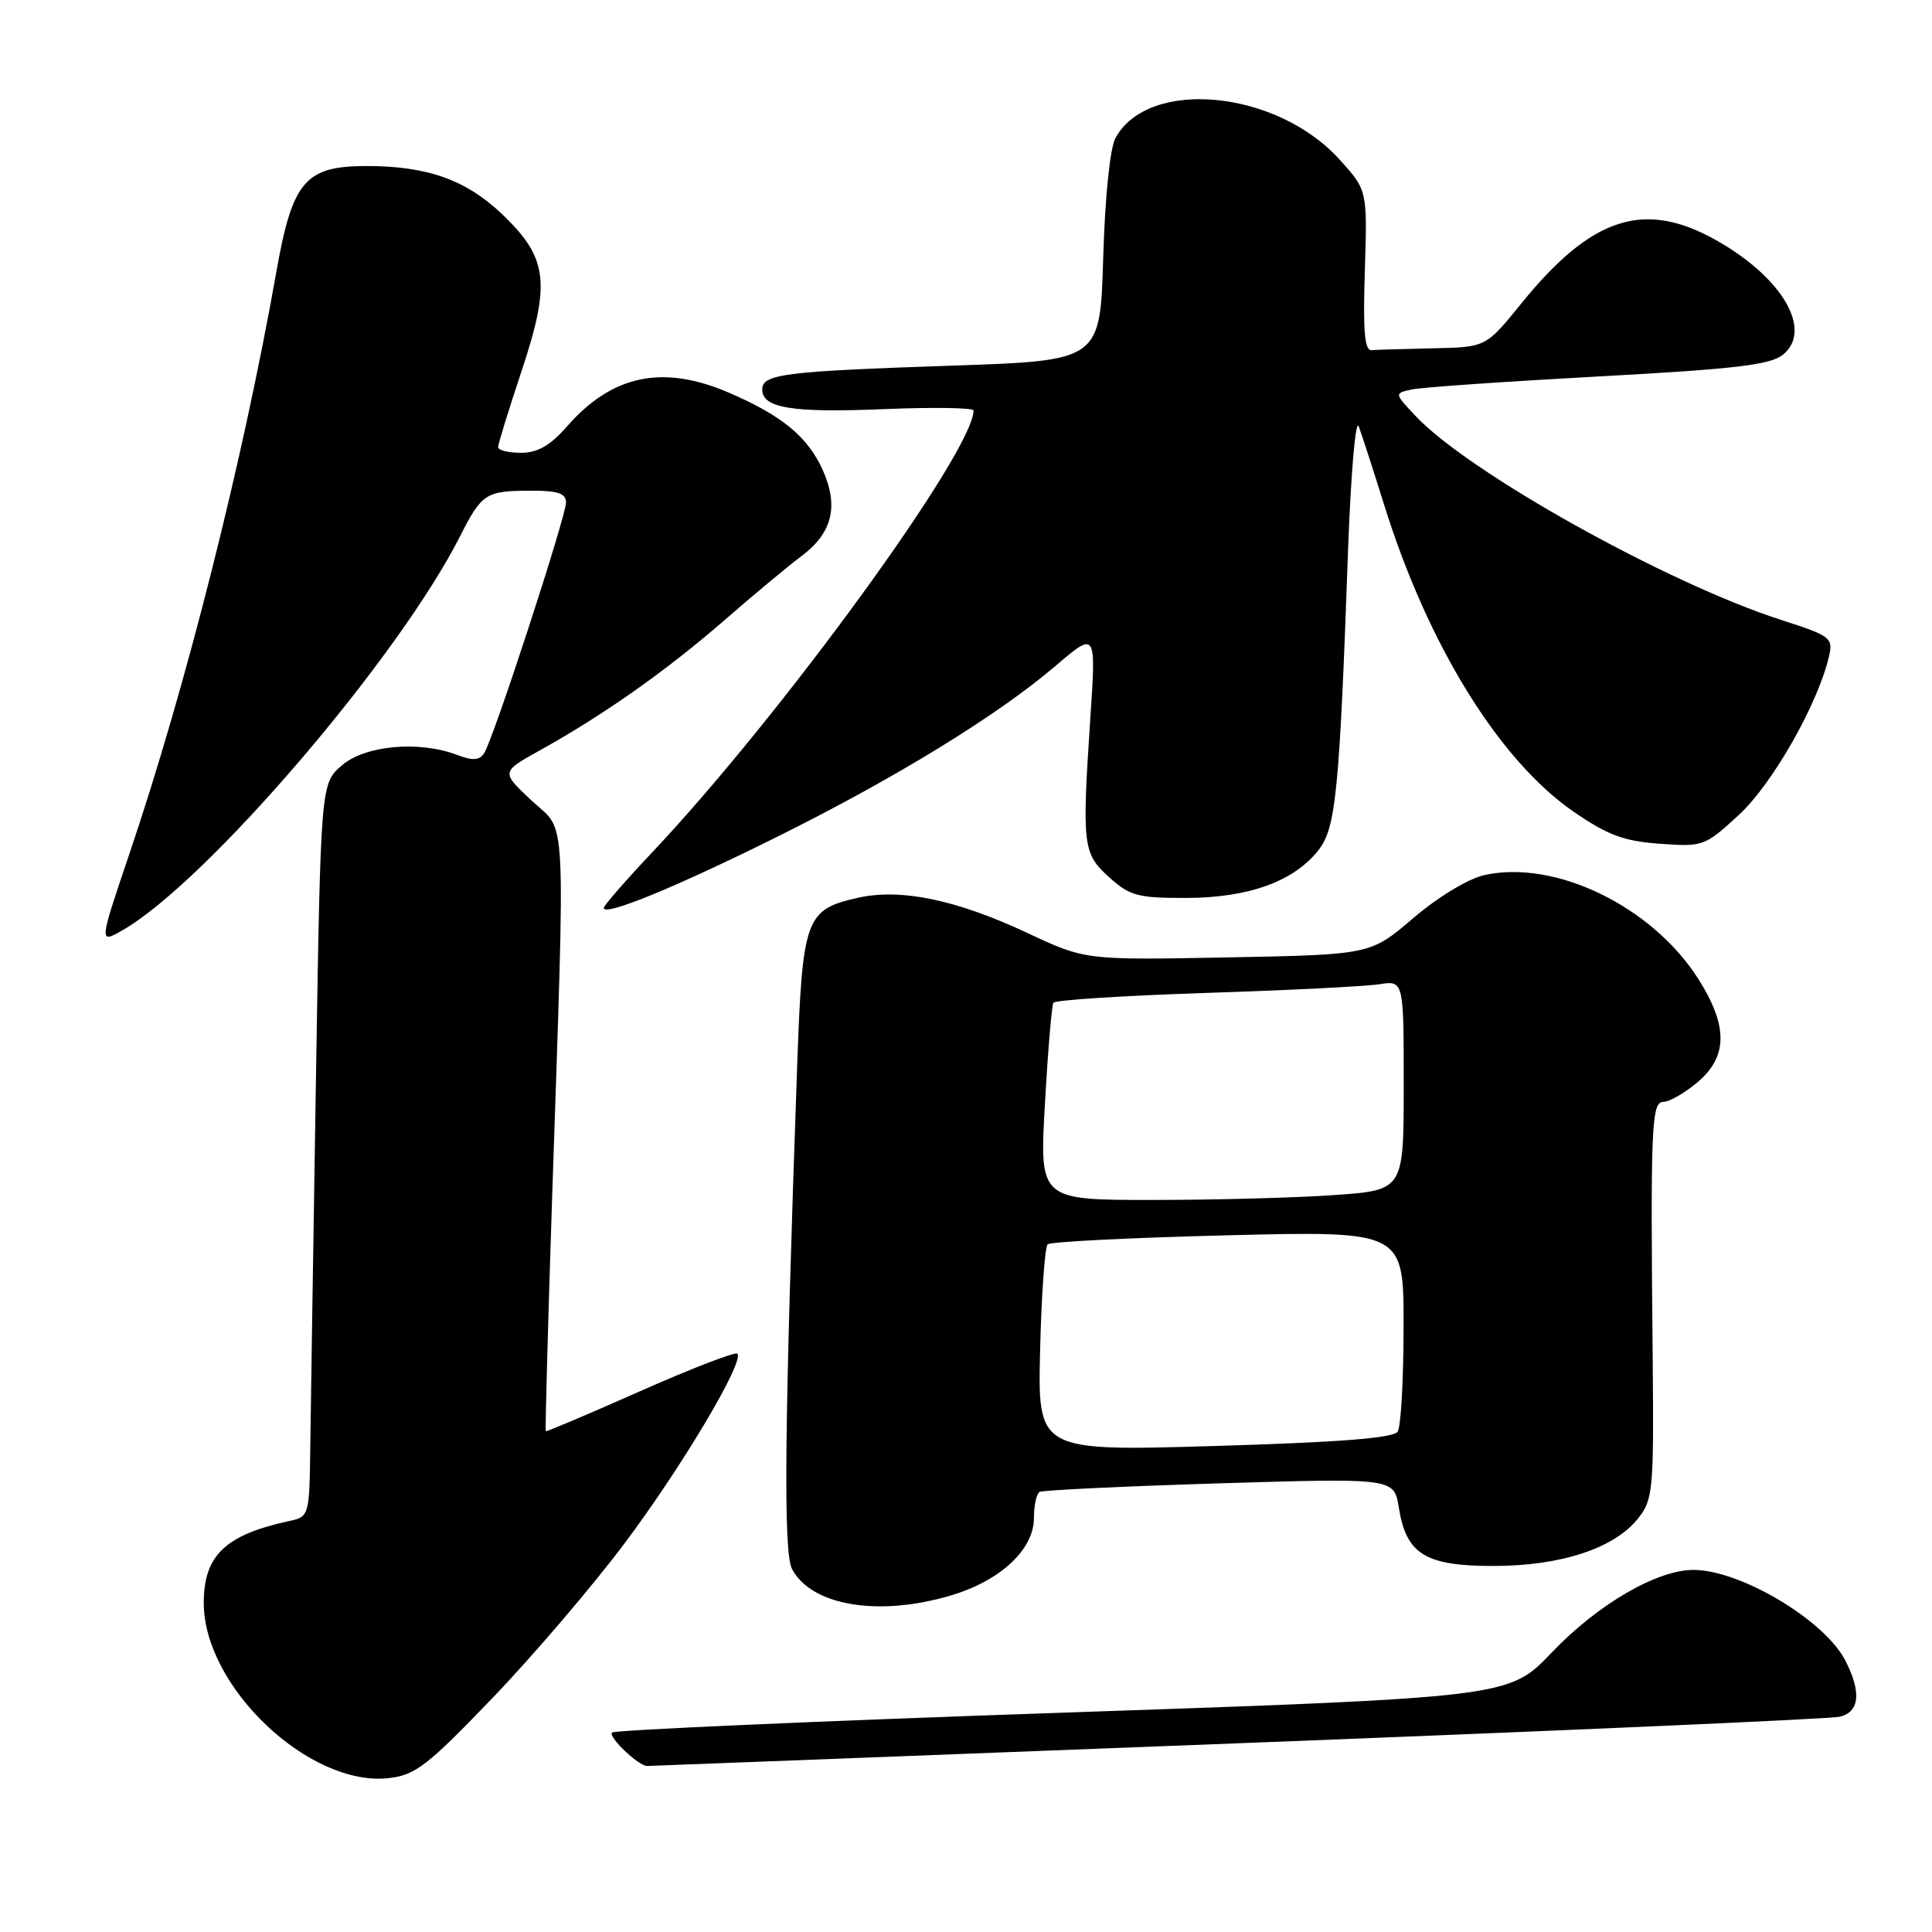 <?xml version="1.0" encoding="UTF-8" standalone="no"?>
<!DOCTYPE svg PUBLIC "-//W3C//DTD SVG 1.1//EN" "http://www.w3.org/Graphics/SVG/1.1/DTD/svg11.dtd" >
<svg xmlns="http://www.w3.org/2000/svg" xmlns:xlink="http://www.w3.org/1999/xlink" version="1.1" viewBox="0 0 256 256">
 <g >
 <path fill="currentColor"
d=" M 65.26 224.99 C 70.63 219.40 78.50 210.18 82.76 204.50 C 90.38 194.34 98.69 180.36 97.70 179.37 C 97.42 179.09 91.64 181.32 84.85 184.33 C 78.06 187.34 72.42 189.73 72.32 189.64 C 72.22 189.55 72.60 175.75 73.15 158.99 C 74.92 105.86 75.15 110.48 70.44 106.08 C 66.39 102.29 66.39 102.29 71.44 99.48 C 79.99 94.73 88.16 88.97 95.88 82.28 C 99.93 78.75 104.53 74.93 106.08 73.78 C 110.28 70.68 111.18 67.12 109.02 62.29 C 107.04 57.88 103.60 55.04 96.53 52.01 C 87.83 48.28 81.13 49.67 75.18 56.45 C 72.90 59.05 71.25 60.00 69.03 60.00 C 67.36 60.00 66.00 59.66 66.00 59.25 C 66.00 58.84 67.40 54.32 69.10 49.20 C 72.99 37.51 72.60 34.20 66.63 28.47 C 61.80 23.84 56.66 22.00 48.59 22.00 C 40.43 22.00 38.74 23.98 36.61 36.07 C 32.15 61.24 24.62 91.07 17.10 113.27 C 13.12 125.04 13.12 125.04 16.22 123.27 C 27.34 116.91 52.82 87.17 60.99 71.00 C 63.83 65.40 64.39 65.03 70.25 65.02 C 73.92 65.00 75.00 65.36 75.00 66.58 C 75.00 68.43 65.39 97.89 64.16 99.79 C 63.54 100.76 62.66 100.82 60.60 100.04 C 55.53 98.11 48.40 98.75 45.31 101.41 C 42.50 103.82 42.50 103.82 41.87 142.66 C 41.53 164.02 41.19 185.88 41.12 191.23 C 41.00 200.96 41.00 200.96 38.25 201.56 C 29.82 203.40 27.00 206.12 27.00 212.41 C 27.00 223.52 41.01 236.79 51.50 235.61 C 55.04 235.21 56.62 233.99 65.26 224.99 Z  M 163.89 231.00 C 206.57 229.35 242.51 227.77 243.75 227.48 C 246.41 226.87 246.68 224.21 244.50 220.00 C 241.75 214.68 230.68 208.07 224.45 208.02 C 219.59 207.99 211.72 212.56 205.60 218.98 C 199.94 224.91 199.94 224.91 140.82 226.94 C 108.30 228.05 81.43 229.24 81.10 229.57 C 80.54 230.13 84.60 234.00 85.75 234.00 C 86.04 234.00 121.20 232.65 163.89 231.00 Z  M 125.98 211.41 C 132.56 209.46 137.00 205.32 137.00 201.14 C 137.00 199.48 137.34 197.92 137.75 197.69 C 138.16 197.45 148.90 196.94 161.61 196.55 C 184.72 195.85 184.72 195.85 185.35 199.76 C 186.33 205.94 188.86 207.50 197.86 207.50 C 206.82 207.50 213.94 205.16 217.07 201.18 C 219.04 198.68 219.15 197.43 218.99 180.01 C 218.69 149.07 218.82 146.00 220.42 146.00 C 221.21 146.00 223.23 144.83 224.92 143.41 C 228.95 140.02 228.99 135.95 225.05 129.74 C 218.94 120.10 206.05 113.85 196.66 115.96 C 194.53 116.44 190.53 118.87 187.27 121.65 C 181.60 126.50 181.60 126.50 162.70 126.86 C 143.80 127.22 143.80 127.22 136.15 123.63 C 126.74 119.22 119.36 117.68 113.68 118.96 C 106.73 120.52 106.33 121.63 105.63 141.21 C 103.94 189.05 103.77 205.71 104.96 207.93 C 107.56 212.78 116.44 214.25 125.98 211.41 Z  M 102.78 110.98 C 118.62 103.12 132.16 94.81 139.86 88.24 C 145.24 83.64 145.24 83.64 144.48 95.07 C 143.35 112.10 143.47 113.08 146.98 116.25 C 149.72 118.72 150.76 119.00 157.27 118.98 C 165.49 118.95 171.45 116.79 174.71 112.64 C 177.01 109.72 177.49 104.88 178.62 73.00 C 178.99 62.83 179.62 55.40 180.04 56.50 C 180.45 57.60 181.98 62.33 183.44 67.00 C 189.22 85.49 198.66 100.77 208.52 107.56 C 213.03 110.66 215.16 111.46 219.93 111.80 C 225.68 112.22 225.89 112.14 230.44 107.95 C 234.88 103.85 240.92 93.21 242.36 86.94 C 242.91 84.52 242.56 84.25 236.03 82.15 C 220.93 77.29 194.70 62.67 187.61 55.16 C 184.73 52.11 184.73 52.11 187.11 51.60 C 188.43 51.32 199.56 50.55 211.85 49.88 C 229.92 48.90 234.59 48.35 236.25 47.00 C 240.21 43.79 236.28 36.92 227.65 31.97 C 217.95 26.41 210.96 28.63 201.55 40.25 C 196.89 46.00 196.89 46.00 189.95 46.15 C 186.13 46.23 182.44 46.34 181.75 46.40 C 180.81 46.48 180.59 43.91 180.85 35.86 C 181.18 25.21 181.18 25.21 177.51 21.15 C 169.19 11.93 152.23 10.28 147.82 18.26 C 147.08 19.61 146.43 25.94 146.18 34.14 C 145.78 47.79 145.78 47.79 126.14 48.45 C 103.92 49.20 101.00 49.56 101.00 51.61 C 101.00 54.08 104.96 54.72 117.21 54.21 C 123.69 53.94 129.00 54.03 129.00 54.39 C 129.00 59.78 103.52 94.81 86.43 112.93 C 82.89 116.68 80.00 120.00 80.00 120.31 C 80.00 121.47 89.45 117.60 102.78 110.98 Z  M 137.82 178.90 C 138.00 171.53 138.45 165.22 138.82 164.88 C 139.20 164.53 149.96 164.00 162.75 163.68 C 186.00 163.11 186.00 163.11 185.98 175.81 C 185.98 182.79 185.63 189.04 185.20 189.70 C 184.67 190.55 177.51 191.11 160.97 191.60 C 137.50 192.30 137.50 192.30 137.82 178.90 Z  M 138.46 146.26 C 138.85 139.25 139.36 133.22 139.58 132.87 C 139.80 132.51 148.87 131.93 159.74 131.57 C 170.61 131.22 180.96 130.70 182.75 130.42 C 186.00 129.91 186.00 129.91 186.00 143.80 C 186.00 157.70 186.00 157.70 176.85 158.35 C 171.81 158.71 160.95 159.00 152.71 159.00 C 137.73 159.00 137.73 159.00 138.46 146.26 Z "/>
</g>
</svg>